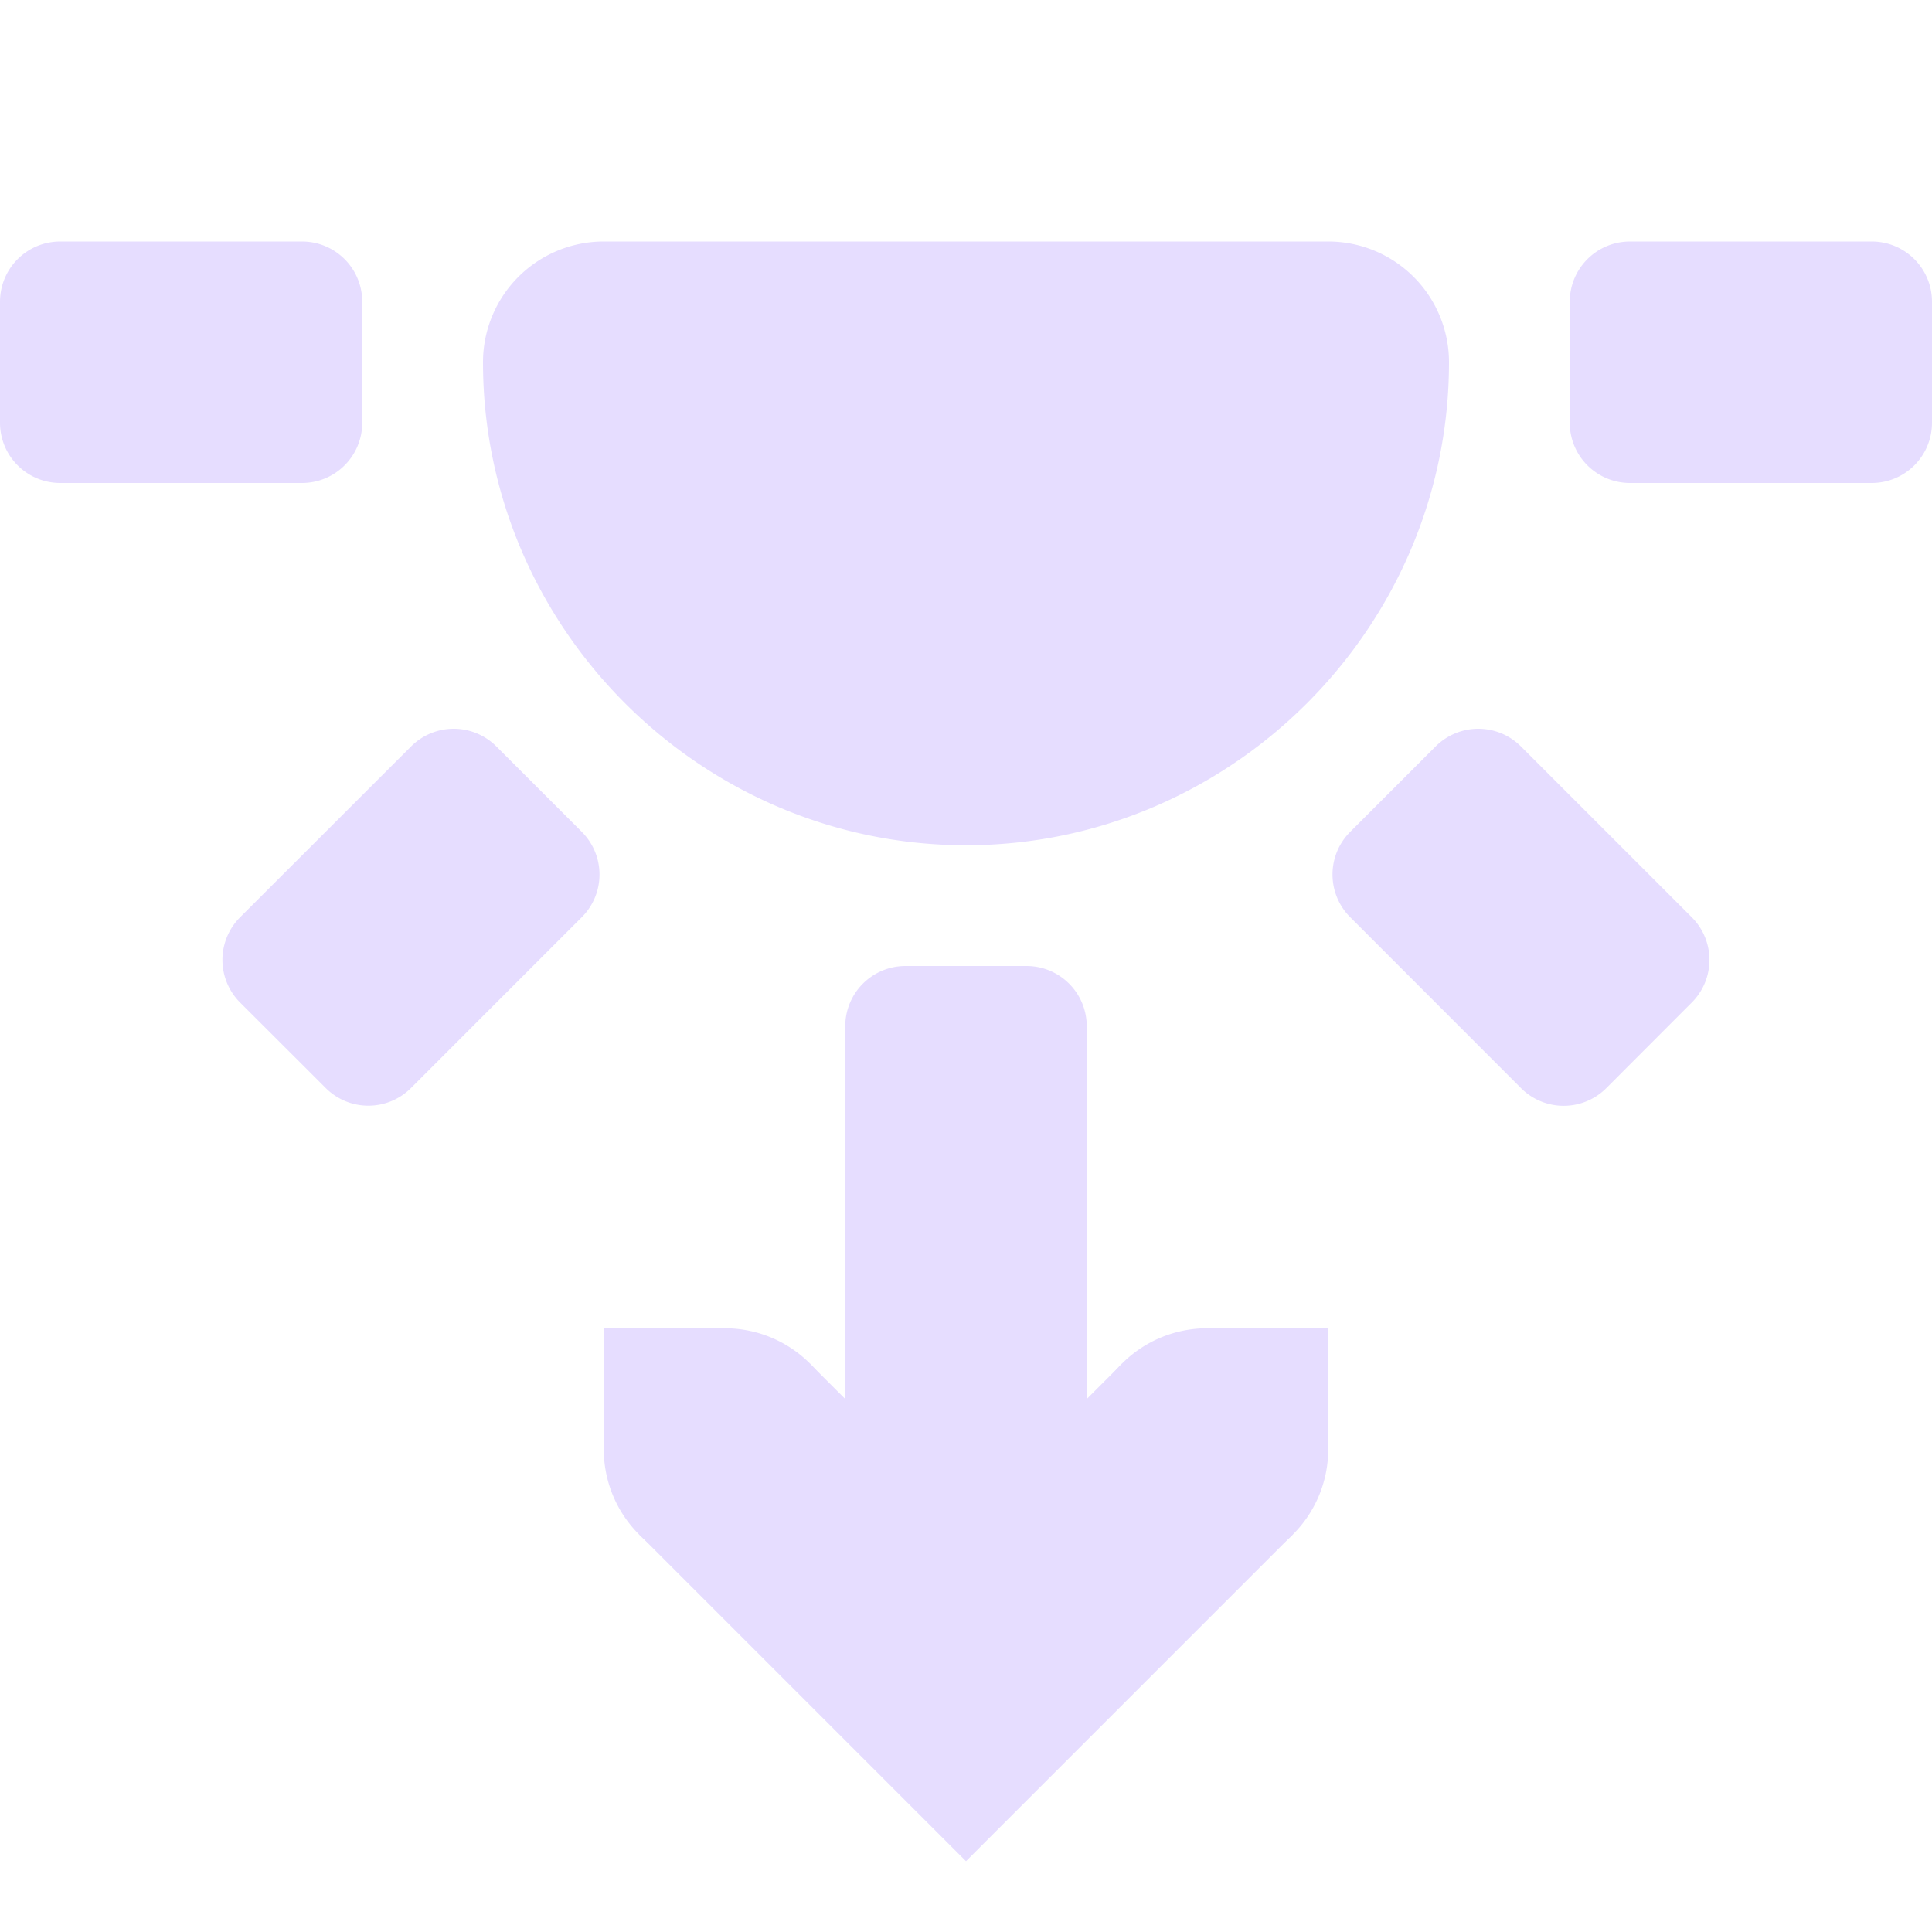 <svg height="16" width="16" xmlns="http://www.w3.org/2000/svg">
  <g fill="#e6ddff">
    <path d="m.5 4h2c.277 0 .5-.223.5-.5v-1c0-.277-.223-.5-.5-.5h-2c-.277 0-.5.223-.5.5v1c0 .277.223.5.5.5zm13 0h2c.277 0 .5-.223.5-.5v-1c0-.277-.223-.5-.5-.5h-2c-.277 0-.5.223-.5.5v1c0 .277.223.5.5.5zm-2.318 3.596 1.414 1.415a.499.499 0 0 0 .707 0l.707-.708a.499.499 0 0 0 0-.707l-1.414-1.414a.499.499 0 0 0 -.707 0l-.707.707a.499.499 0 0 0 0 .707zm-2.182.904v4c0 .277-.223.5-.5.5h-1a.499.499 0 0 1 -.5-.5v-4c0-.277.223-.5.5-.5h1c.277 0 .5.223.5.5zm-5.596-2.318-1.415 1.414a.499.499 0 0 0 0 .707l.708.707a.499.499 0 0 0 .707 0l1.414-1.414a.499.499 0 0 0 0-.707l-.707-.707a.499.499 0 0 0 -.707 0z"/>
    <path d="m8 7c-2.197 0-4-1.803-4-4a1 1 0 0 1 1-1h6a1 1 0 0 1 1 1c0 2.197-1.803 4-4 4zm0-2c.723 0 1.239-.436 1.59-1h-3.18c.351.564.867 1 1.59 1zm-1.293 6.293-1.414 1.414 2.707 2.707 2.707-2.707-1.414-1.414-1.293 1.293z"/>
    <path d="m10 12v-1h1v1zm-5 0v-1h1v1z"/>
    <path d="m5 12c0-.554.446-1 1-1s1 .446 1 1-.446 1-1 1-1-.446-1-1zm4 0c0-.554.446-1 1-1s1 .446 1 1-.446 1-1 1-1-.446-1-1zm-4-9a3 3 0 0 0 3 3 3 3 0 0 0 3-3h-3z"/>
  </g>
</svg>
